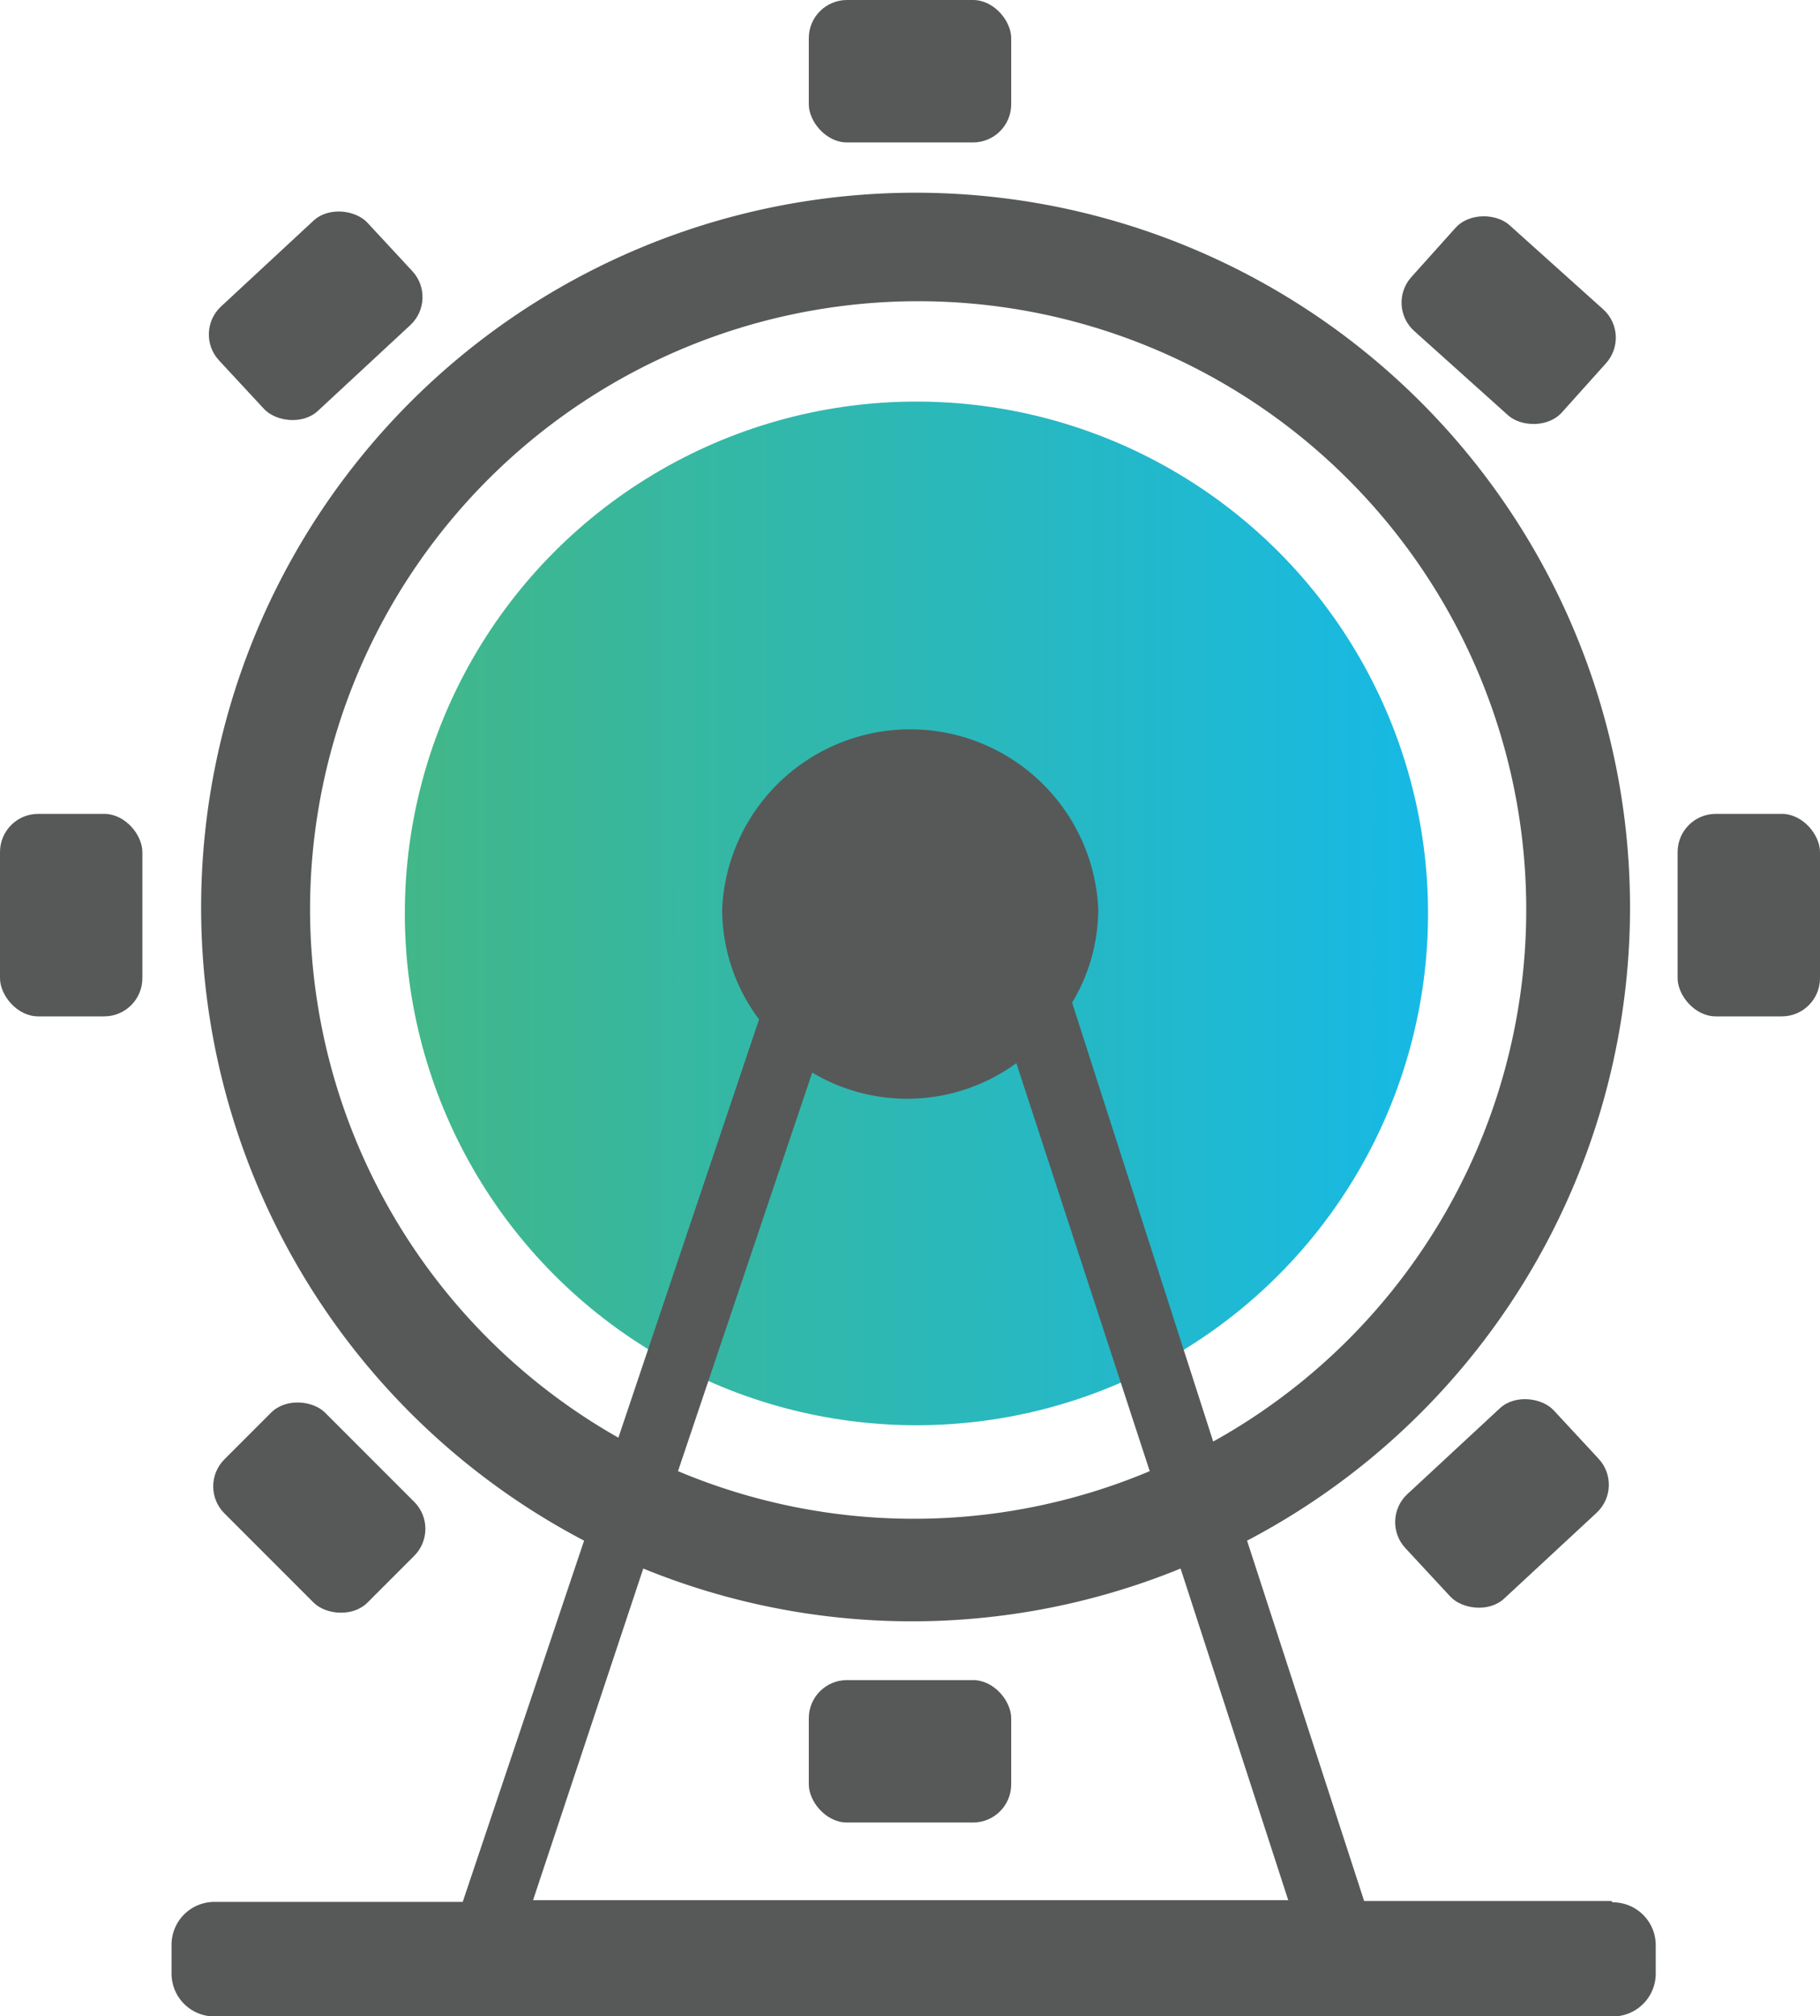 <svg id="Layer_1" data-name="Layer 1" xmlns="http://www.w3.org/2000/svg" xmlns:xlink="http://www.w3.org/1999/xlink" viewBox="0 0 42.44 46.99"><defs><style>.cls-1{fill:url(#linear-gradient);}.cls-2{fill:#565958;}</style><linearGradient id="linear-gradient" x1="9.44" y1="26.71" x2="33.3" y2="26.71" gradientTransform="matrix(1, 0, 0, -1, 0, 48)" gradientUnits="userSpaceOnUse"><stop offset="0" stop-color="#42b788"/><stop offset="1" stop-color="#16b9e5"/></linearGradient></defs><circle class="cls-1" cx="21.37" cy="21.29" r="11.93"/><rect class="cls-2" x="18.86" width="4.72" height="3.32" rx="0.89"/><rect class="cls-2" x="18.86" y="39.16" width="4.72" height="3.32" rx="0.89"/><rect class="cls-2" x="39.12" y="18.97" width="3.32" height="4.72" rx="0.89"/><rect class="cls-2" y="18.97" width="3.32" height="4.72" rx="0.89"/><rect class="cls-2" x="5" y="5.7" width="4.72" height="3.32" rx="0.89" transform="translate(-3.04 6.97) rotate(-42.85)"/><rect class="cls-2" x="32.66" y="33.38" width="4.72" height="3.32" rx="0.89" transform="translate(-14.48 33.17) rotate(-42.85)"/><rect class="cls-2" x="33.52" y="5.1" width="3.32" height="4.72" rx="0.89" transform="translate(6.13 28.66) rotate(-48.09)"/><rect class="cls-2" x="5.79" y="32.78" width="3.32" height="4.72" rx="0.89" transform="translate(-22.67 15.56) rotate(-45)"/><path class="cls-2" d="M37.57,44.31H31.81l-2.73-8.4a16.66,16.66,0,1,0-15.46,0l-2.83,8.42H5a1,1,0,0,0-1,1V46a1,1,0,0,0,1,1H37.61a1,1,0,0,0,1-1v-.66a1,1,0,0,0-1-1ZM7.23,21.2A14.18,14.18,0,1,1,28.29,33.6L25,23.37a4.23,4.23,0,0,0,.61-2.19,4.39,4.39,0,0,0-8.77,0,4.28,4.28,0,0,0,.86,2.58l-3.28,9.75A14.17,14.17,0,0,1,7.23,21.2ZM26.81,34.29a14.18,14.18,0,0,1-11,0L18.94,25a4.32,4.32,0,0,0,4.76-.22Zm-14.38,10L15,36.56a16.57,16.57,0,0,0,12.53,0l2.51,7.73Z"/></svg>